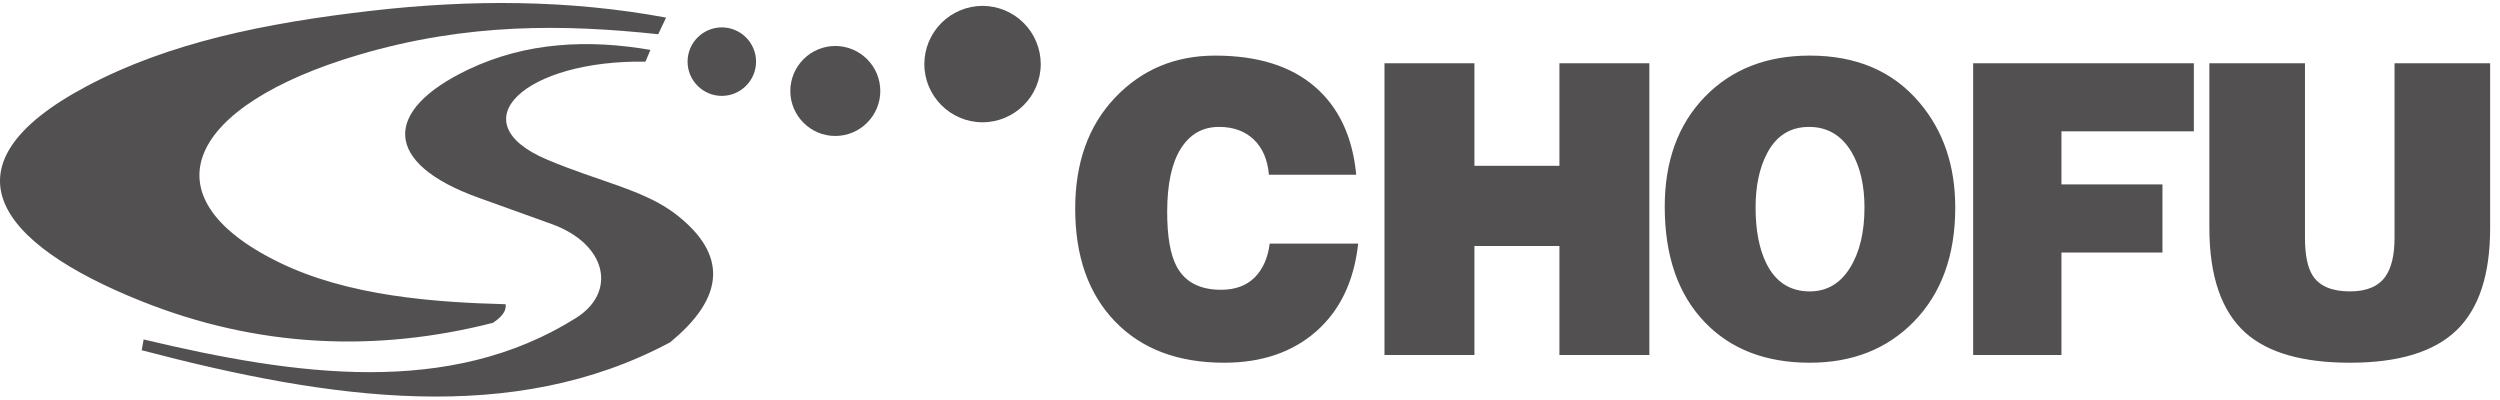 <svg width="219" height="35" viewBox="0 0 219 35" fill="none" xmlns="http://www.w3.org/2000/svg">
<path fill-rule="evenodd" clip-rule="evenodd" d="M118.805 15.305H111.157C111.043 13.98 110.599 12.951 109.825 12.216C109.05 11.483 108.038 11.117 106.786 11.117C105.352 11.117 104.237 11.75 103.44 13.016C102.643 14.282 102.245 16.132 102.245 18.57C102.245 20.701 102.518 22.286 103.064 23.326C103.793 24.698 105.09 25.384 106.958 25.384C108.21 25.384 109.194 25.023 109.911 24.303C110.628 23.581 111.067 22.592 111.225 21.338H118.977C118.614 24.627 117.39 27.188 115.307 29.022C113.222 30.855 110.531 31.774 107.231 31.774C103.178 31.774 99.991 30.566 97.67 28.152C95.348 25.741 94.187 22.45 94.187 18.286C94.187 14.24 95.354 10.993 97.687 8.544C100.021 6.095 102.94 4.871 106.446 4.871C110.158 4.871 113.066 5.776 115.171 7.587C117.275 9.395 118.487 11.968 118.805 15.305ZM129.16 31.098H121.28V5.544H129.16V14.524H136.605V5.544H144.484V31.098H136.605V21.552H129.16V31.098ZM158.539 4.87C162.629 4.87 165.831 6.241 168.146 8.987C170.236 11.447 171.28 14.511 171.28 18.179C171.28 22.393 170.056 25.741 167.607 28.223C165.27 30.589 162.248 31.774 158.538 31.774C154.674 31.774 151.607 30.589 149.336 28.223C146.999 25.786 145.831 22.414 145.831 18.11C145.831 14.111 146.999 10.905 149.336 8.49C151.673 6.076 154.744 4.87 158.539 4.87ZM158.472 11.117C156.834 11.117 155.606 11.886 154.8 13.423C154.126 14.7 153.789 16.286 153.789 18.179C153.789 20.168 154.102 21.799 154.733 23.078C155.542 24.709 156.81 25.527 158.54 25.527C160.024 25.527 161.193 24.846 162.046 23.485C162.901 22.125 163.328 20.356 163.328 18.179C163.328 16.239 162.957 14.631 162.216 13.352C161.337 11.861 160.091 11.117 158.472 11.117ZM180.583 31.098H172.848V5.544H192.181V11.507H180.583V16.156H189.431V22.119H180.583V31.098ZM193.541 19.954V5.544H201.916V20.84C201.916 22.331 202.142 23.432 202.59 24.142C203.185 25.063 204.271 25.526 205.856 25.526C207.301 25.526 208.328 25.099 208.944 24.249C209.489 23.49 209.761 22.356 209.761 20.84V5.544H218.136V19.99C218.136 24.06 217.155 27.04 215.191 28.933C213.227 30.826 210.115 31.774 205.856 31.774C201.74 31.774 198.699 30.909 196.736 29.182C194.605 27.29 193.541 24.213 193.541 19.954ZM57.661 2.999C49.442 2.123 40.957 1.988 31.437 4.799C16.495 9.213 12.579 17.17 24.41 22.966C30.519 25.96 38.094 26.482 44.292 26.651C44.378 27.195 44.007 27.738 43.179 28.28C32.923 30.9 22.563 30.447 12.412 26.393C-0.399 21.281 -5.373 14.421 7.614 7.541C14.748 3.761 23.102 2.025 32.552 0.941C41.286 -0.059 49.864 -0.029 58.348 1.541L57.661 2.999Z" fill="#525050"/>
<path fill-rule="evenodd" clip-rule="evenodd" d="M56.975 4.37L56.546 5.399C46.021 5.241 40.125 10.67 47.891 13.968C52.46 15.908 56.412 16.613 59.203 18.768C63.731 22.263 63.545 26.024 58.69 29.994C44.938 37.342 28.912 35.015 12.412 30.681L12.583 29.737C25.953 32.92 39.372 34.821 50.463 27.851C54.072 25.584 53.157 21.366 48.321 19.625L41.892 17.311C33.535 14.302 33.48 9.677 41.036 6.084C46.129 3.662 51.584 3.442 56.975 4.37ZM63.231 2.399C64.883 2.399 66.231 3.747 66.231 5.399C66.231 7.051 64.884 8.399 63.231 8.399C61.578 8.399 60.231 7.052 60.231 5.399C60.231 3.746 61.579 2.399 63.231 2.399Z" fill="#525050"/>
<path fill-rule="evenodd" clip-rule="evenodd" d="M64.346 3.428C65.1 3.428 65.717 4.045 65.717 4.799C65.717 5.554 65.1 6.17 64.346 6.17C63.591 6.17 62.974 5.554 62.974 4.799C62.974 4.045 63.59 3.428 64.346 3.428Z" fill="#525050"/>
<path fill-rule="evenodd" clip-rule="evenodd" d="M73.173 4.027C74.218 4.029 75.219 4.445 75.958 5.184C76.697 5.923 77.113 6.924 77.115 7.969C77.115 10.14 75.345 11.911 73.173 11.911C71.001 11.911 69.231 10.14 69.231 7.969C69.233 6.924 69.649 5.923 70.388 5.184C71.126 4.445 72.128 4.029 73.173 4.027Z" fill="#525050"/>
<path fill-rule="evenodd" clip-rule="evenodd" d="M74.637 5.38C75.63 5.38 76.44 6.189 76.44 7.182C76.44 8.175 75.63 8.984 74.637 8.984C73.644 8.984 72.835 8.175 72.835 7.182C72.835 6.189 73.644 5.38 74.637 5.38Z" fill="#525050"/>
<path fill-rule="evenodd" clip-rule="evenodd" d="M86.07 0.515C87.422 0.517 88.718 1.055 89.673 2.011C90.629 2.966 91.167 4.262 91.169 5.613C91.169 8.422 88.878 10.712 86.07 10.712C83.263 10.712 80.972 8.422 80.972 5.613C80.974 4.262 81.512 2.966 82.468 2.011C83.423 1.055 84.719 0.517 86.07 0.515Z" fill="#525050"/>
<path fill-rule="evenodd" clip-rule="evenodd" d="M87.964 2.262C89.247 2.262 90.295 3.31 90.295 4.593C90.294 5.211 90.048 5.803 89.611 6.24C89.174 6.677 88.582 6.923 87.964 6.924C87.346 6.923 86.754 6.677 86.317 6.24C85.88 5.803 85.634 5.211 85.633 4.593C85.633 3.31 86.679 2.262 87.964 2.262Z" fill="#525050"/>
</svg>

